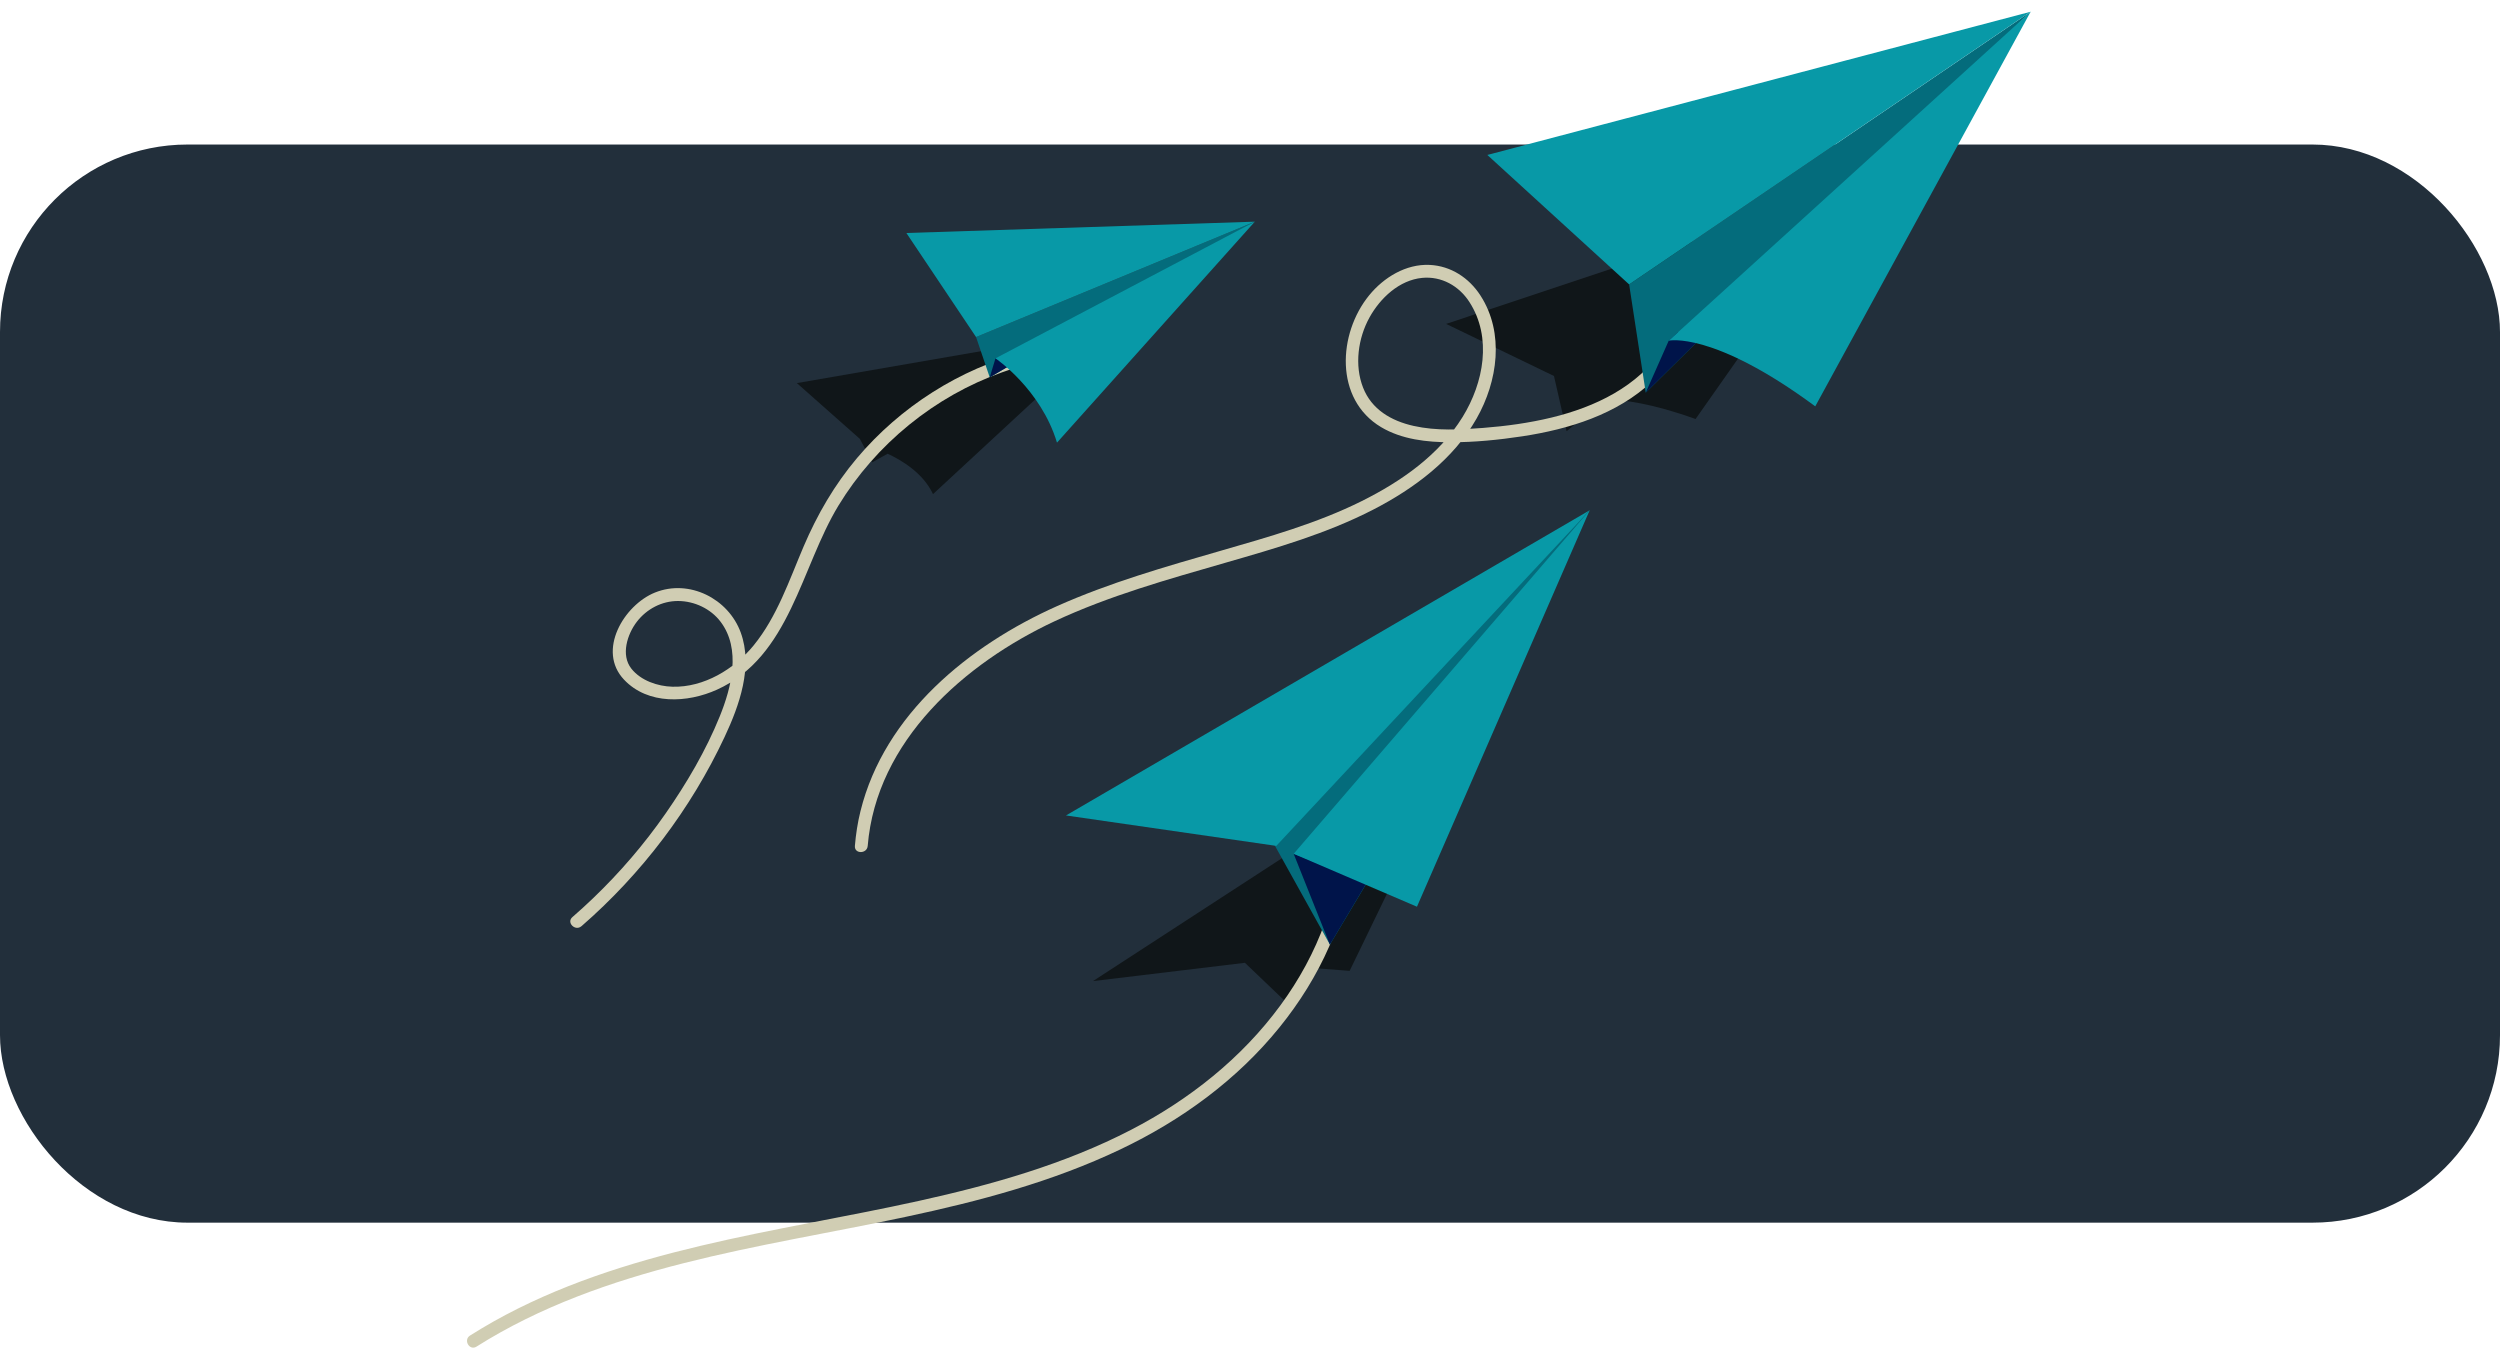 <svg width="160" height="87" viewBox="0 0 160 87" fill="none" xmlns="http://www.w3.org/2000/svg">
<rect y="9.25" width="160" height="69" rx="12" fill="#222F3B"/>
<path d="M119 11.903L92.551 20.73L99.454 24.064L100.262 27.599L102.701 25.557C103.835 25.571 105.733 25.81 108.515 26.819L119 11.903Z" fill="#101619"/>
<path d="M51 24.519L55.032 28.089L55.821 29.588L56.807 29.039C57.648 29.425 59.076 30.252 59.712 31.624L71.157 21.025L51 24.518V24.519Z" fill="#101619"/>
<path d="M79.674 61.619L82.439 64.26L83.959 61.95L86.377 62.135L93.465 47.5L69.948 62.791L79.674 61.619Z" fill="#101619"/>
<path d="M106.443 22.296C104.821 24.753 102.078 26.048 99.297 26.724C97.861 27.072 96.393 27.271 94.92 27.387C93.448 27.503 91.926 27.584 90.474 27.259C89.022 26.934 87.782 26.196 87.238 24.811C86.674 23.374 86.913 21.643 87.65 20.313C88.335 19.076 89.554 17.924 91.022 17.784C92.259 17.666 93.376 18.298 94.039 19.324C95.513 21.603 94.95 24.504 93.605 26.688C92.108 29.118 89.676 30.81 87.163 32.064C84.289 33.497 81.186 34.365 78.113 35.253C74.573 36.274 71.017 37.288 67.645 38.794C62.042 41.297 56.61 45.698 55.072 51.908C54.89 52.64 54.775 53.387 54.713 54.138C54.669 54.665 55.49 54.662 55.533 54.138C56.085 47.406 61.74 42.45 67.495 39.76C71 38.122 74.744 37.079 78.451 36.009C81.665 35.081 84.901 34.154 87.888 32.615C90.516 31.261 93.021 29.392 94.504 26.781C95.852 24.41 96.302 21.312 94.748 18.911C94.019 17.784 92.857 17.018 91.498 16.954C89.981 16.883 88.561 17.754 87.627 18.898C85.627 21.348 85.394 25.551 88.391 27.337C89.715 28.126 91.329 28.304 92.841 28.305C94.373 28.306 95.918 28.153 97.431 27.923C100.408 27.469 103.488 26.525 105.727 24.417C106.268 23.908 106.742 23.332 107.15 22.712C107.442 22.27 106.732 21.859 106.442 22.298L106.443 22.296Z" fill="#D0CDB3"/>
<path d="M85.802 53.12C85.865 57.195 84.338 61.081 81.95 64.338C79.464 67.729 76.106 70.384 72.389 72.308C68.133 74.511 63.484 75.823 58.823 76.854C54.162 77.885 49.47 78.631 44.839 79.732C40.255 80.82 35.704 82.259 31.581 84.579C31.073 84.865 30.573 85.165 30.08 85.476C29.635 85.757 30.047 86.468 30.494 86.185C34.558 83.616 39.12 82.017 43.759 80.842C48.449 79.653 53.23 78.885 57.96 77.88C62.666 76.879 67.356 75.635 71.713 73.557C75.613 71.699 79.164 69.119 81.891 65.747C84.453 62.579 86.26 58.767 86.576 54.67C86.616 54.154 86.629 53.637 86.621 53.12C86.614 52.603 85.792 52.591 85.8 53.12H85.802Z" fill="#D0CDB3"/>
<path d="M37.214 59.277C41.063 55.929 44.215 51.775 46.38 47.153C47.315 45.156 48.206 42.673 47.407 40.482C46.616 38.315 44.115 37.039 41.919 37.922C39.938 38.72 38.186 41.639 39.934 43.494C41.472 45.126 43.997 44.993 45.883 44.14C50.569 42.021 51.248 36.322 53.668 32.347C56.052 28.431 59.823 25.356 64.146 23.824C64.687 23.632 65.237 23.465 65.792 23.32C66.303 23.186 66.086 22.395 65.574 22.529C61.414 23.616 57.624 26.031 54.851 29.314C53.407 31.024 52.303 32.93 51.427 34.985C50.507 37.142 49.732 39.468 48.23 41.31C46.991 42.828 45.044 44.005 43.038 43.95C42.092 43.925 41.013 43.56 40.408 42.794C39.717 41.92 40.147 40.587 40.759 39.791C41.39 38.972 42.362 38.459 43.401 38.464C44.441 38.47 45.483 38.955 46.115 39.789C47.441 41.536 46.815 43.995 46.066 45.844C45.18 48.035 43.947 50.124 42.601 52.06C41.24 54.016 39.682 55.834 37.961 57.483C37.529 57.898 37.085 58.301 36.632 58.696C36.233 59.043 36.815 59.621 37.212 59.276L37.214 59.277Z" fill="#D0CDB3"/>
<path d="M105.327 25.129L104.265 18.203L129.962 0.75L105.327 25.129Z" fill="#046C7C"/>
<path d="M106.798 21.805L105.326 25.129L108.532 21.957L108.913 21.577L107.389 21.269L106.798 21.805Z" fill="#00144A"/>
<path d="M95.189 9.917L104.264 18.203L129.961 0.75L95.189 9.917Z" fill="#0899A7"/>
<path d="M106.798 21.804C106.798 21.804 109.619 21.158 116.176 26.006L129.961 0.75L106.798 21.804Z" fill="#0899A7"/>
<path d="M63.342 24.15L62.468 21.571L80.307 14.187L63.342 24.15Z" fill="#046C7C"/>
<path d="M58.008 14.912L62.468 21.571L80.308 14.187L58.008 14.912Z" fill="#0899A7"/>
<path d="M63.711 22.934L63.342 24.149L64.692 23.358L63.711 22.934Z" fill="#00144A"/>
<path d="M63.711 22.934C63.711 22.934 66.617 24.907 67.647 28.329L80.308 14.187L63.711 22.934Z" fill="#0899A7"/>
<path d="M81.116 53.265L85.113 60.454L101.741 32.656L81.116 53.265Z" fill="#046C7C"/>
<path d="M68.223 52.189L81.682 54.137L101.74 32.656L68.223 52.189Z" fill="#0899A7"/>
<path d="M82.795 54.644L85.112 60.454L87.485 56.473L82.795 54.644Z" fill="#00144A"/>
<path d="M82.795 54.644L90.685 58.03L101.74 32.656L82.795 54.644Z" fill="#0899A7"/>
</svg>
